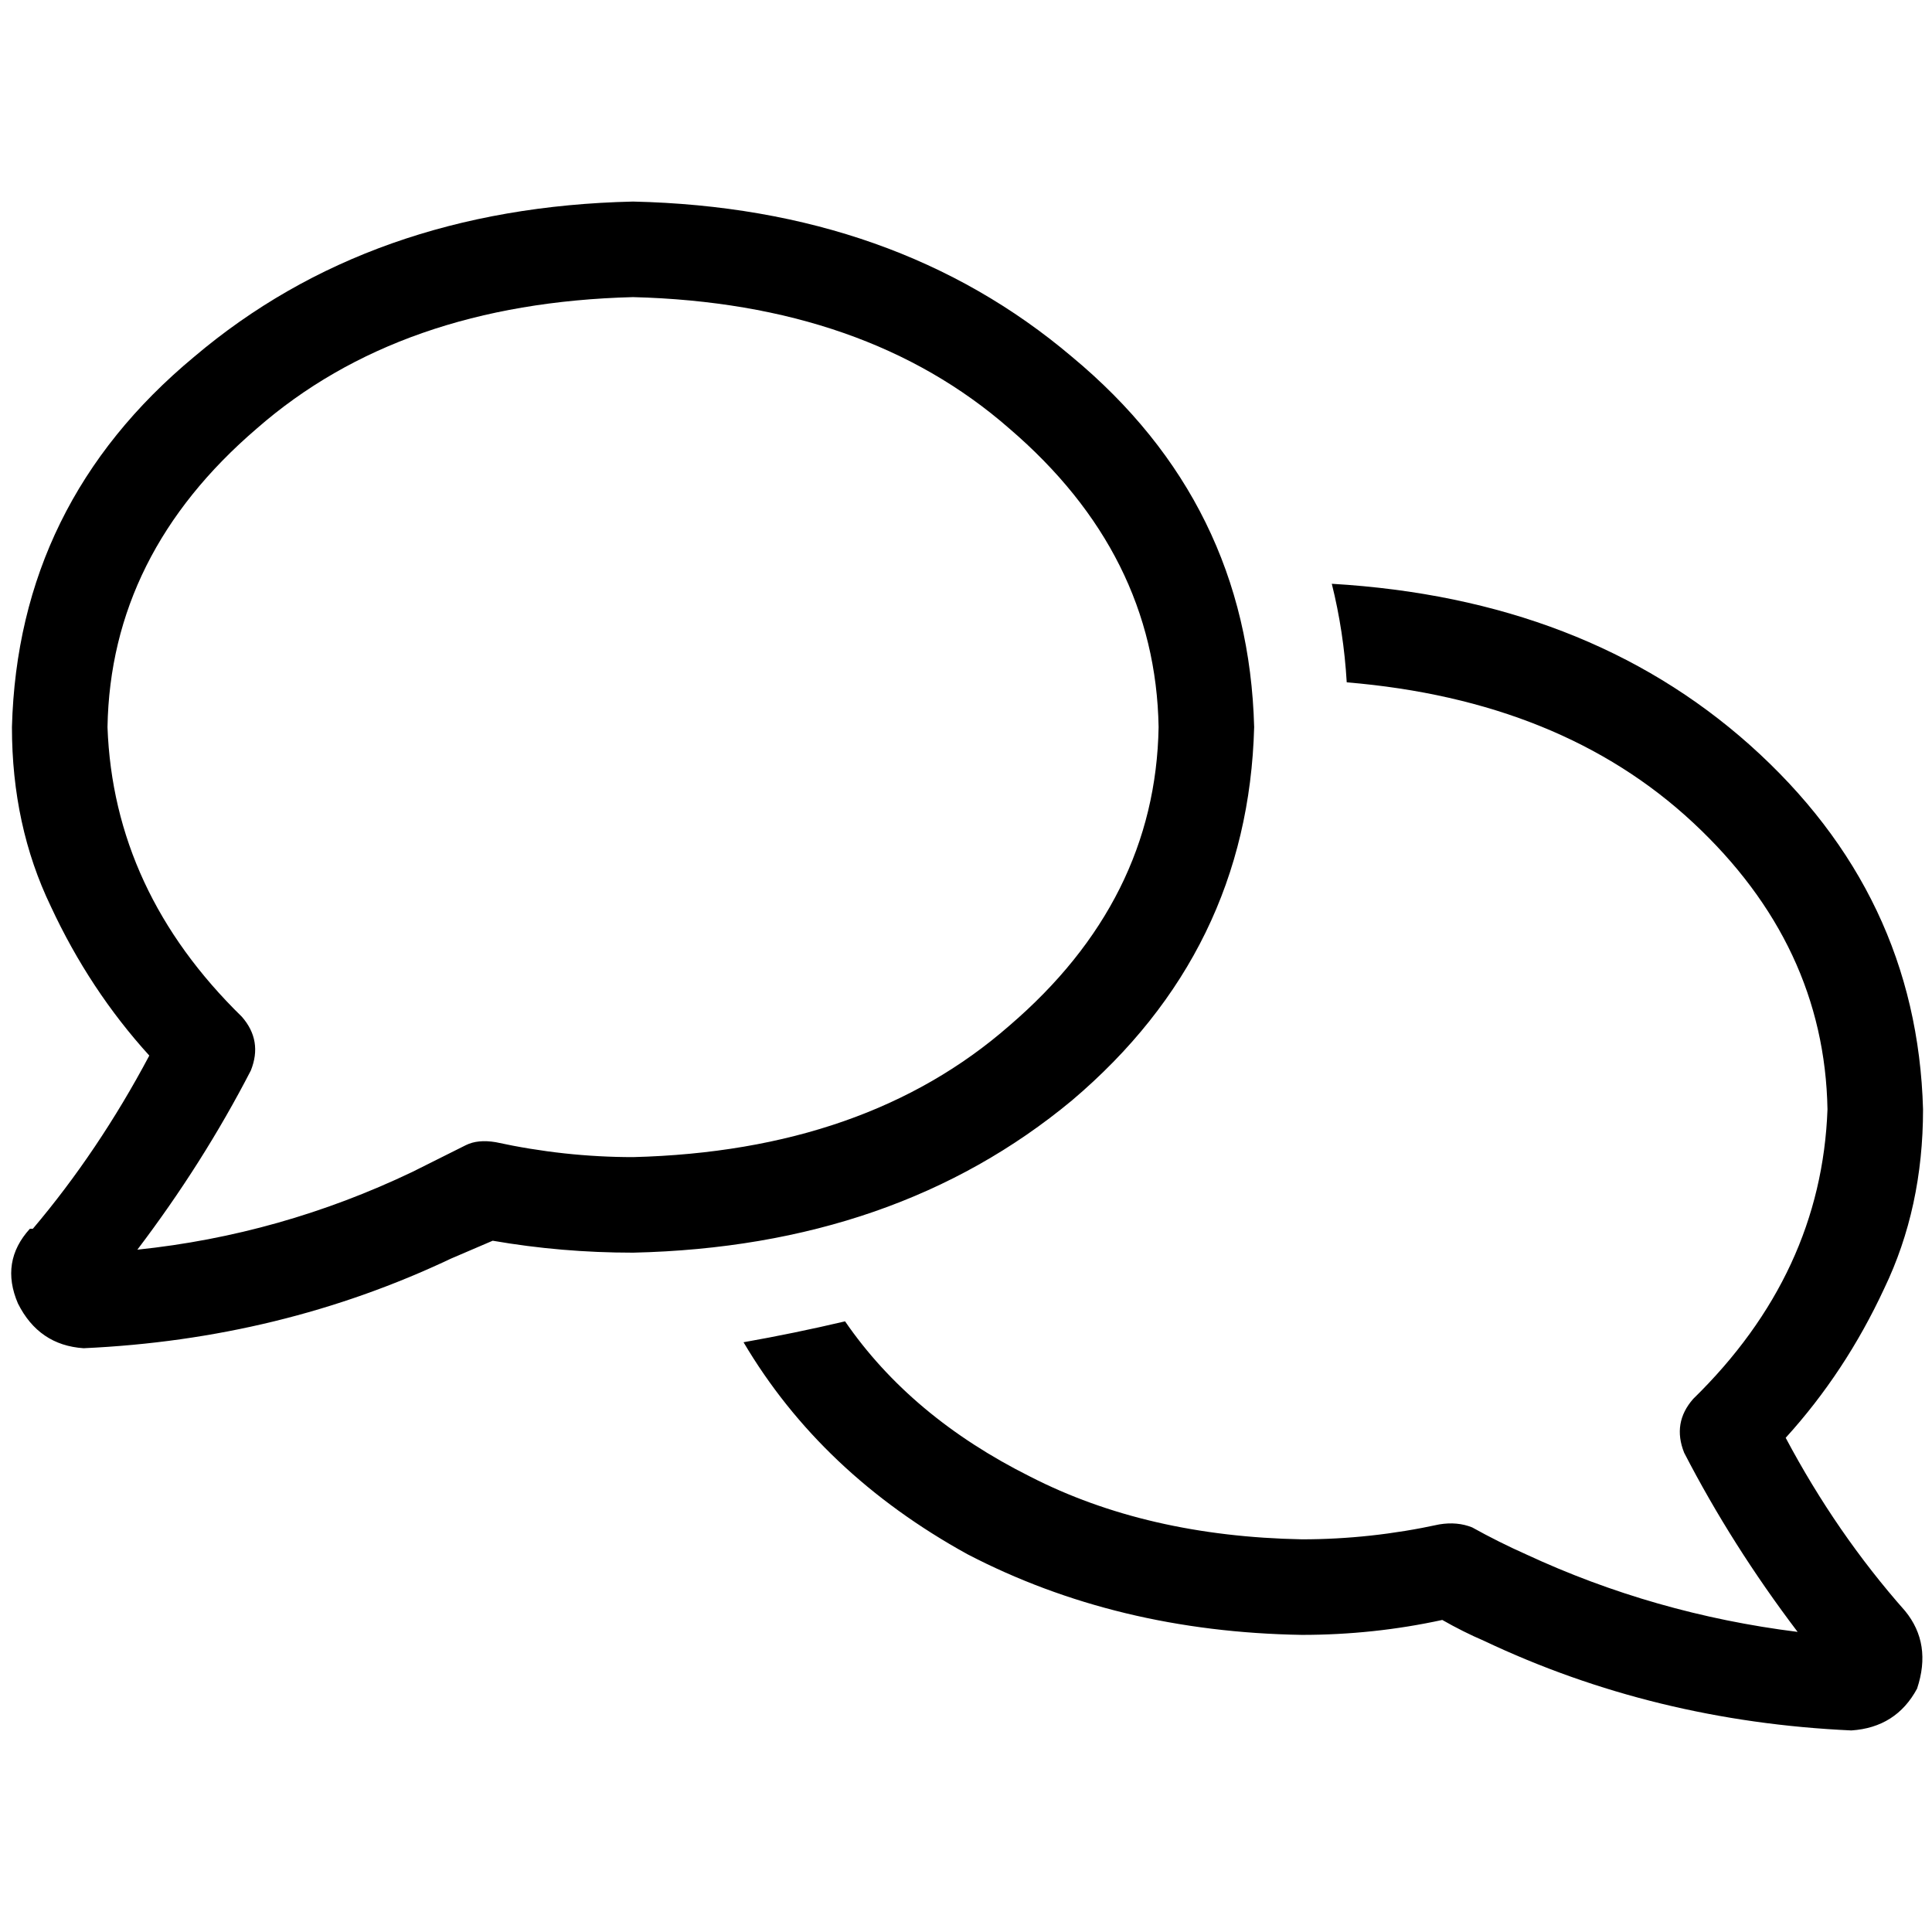 <svg xmlns="http://www.w3.org/2000/svg" viewBox="0 0 512 512">
  <path d="M 28.488 192.692 Q 29.28 146.794 68.056 113.558 L 68.056 113.558 L 68.056 113.558 Q 106.04 80.321 167.765 78.739 Q 229.49 80.321 267.474 113.558 Q 306.25 146.794 307.042 192.692 Q 306.25 238.59 267.474 271.827 Q 229.49 305.063 167.765 306.646 Q 149.564 306.646 131.363 302.689 Q 126.615 301.898 123.45 303.481 Q 115.536 307.437 109.206 310.603 Q 74.386 327.221 36.402 331.178 Q 53.811 308.229 66.473 283.697 Q 69.638 275.784 64.099 269.453 Q 30.071 236.216 28.488 192.692 L 28.488 192.692 Z M 167.765 53.416 Q 98.127 54.998 51.437 94.566 L 51.437 94.566 L 51.437 94.566 Q 4.748 133.342 3.165 192.692 Q 3.165 218.807 13.453 240.173 Q 23.74 262.331 39.567 279.74 Q 26.114 305.063 8.705 325.638 L 8.705 325.638 L 8.705 325.638 L 7.913 325.638 L 7.913 325.638 Q 0 334.343 4.748 345.422 Q 10.287 356.501 22.158 357.292 Q 74.386 354.918 119.493 333.552 Q 125.032 331.178 130.572 328.804 Q 130.572 328.804 130.572 328.804 Q 148.773 331.969 167.765 331.969 Q 237.403 330.386 284.093 291.611 Q 330.782 252.043 332.365 192.692 Q 330.782 133.342 284.093 94.566 Q 237.403 54.998 167.765 53.416 L 167.765 53.416 Z M 356.896 180.822 Q 413.873 185.57 448.692 218.015 L 448.692 218.015 L 448.692 218.015 Q 483.512 250.461 484.303 293.985 Q 482.72 337.509 448.692 370.745 Q 443.153 377.076 446.318 384.989 Q 458.98 409.521 476.389 432.47 Q 438.405 427.722 404.377 411.895 Q 397.255 408.73 390.133 404.773 Q 386.176 403.19 381.428 403.981 Q 363.227 407.938 345.026 407.938 Q 303.876 407.147 273.014 391.32 Q 241.36 375.493 223.951 350.17 Q 210.498 353.335 197.045 355.709 Q 217.62 390.529 256.396 411.895 Q 295.963 432.47 345.026 433.261 Q 364.019 433.261 382.219 429.304 Q 387.759 432.47 393.298 434.844 Q 438.405 456.21 490.634 458.584 Q 502.504 457.793 508.043 447.505 Q 512 435.635 504.878 426.93 L 504.878 426.93 L 504.878 426.93 L 504.878 426.93 L 504.878 426.93 Q 486.677 406.355 473.224 381.032 Q 489.051 363.623 499.338 341.465 Q 509.626 320.099 509.626 293.985 Q 508.043 237.008 463.728 197.44 Q 420.204 158.665 352.94 154.708 Q 356.105 167.369 356.896 180.822 L 356.896 180.822 Z" />
</svg>